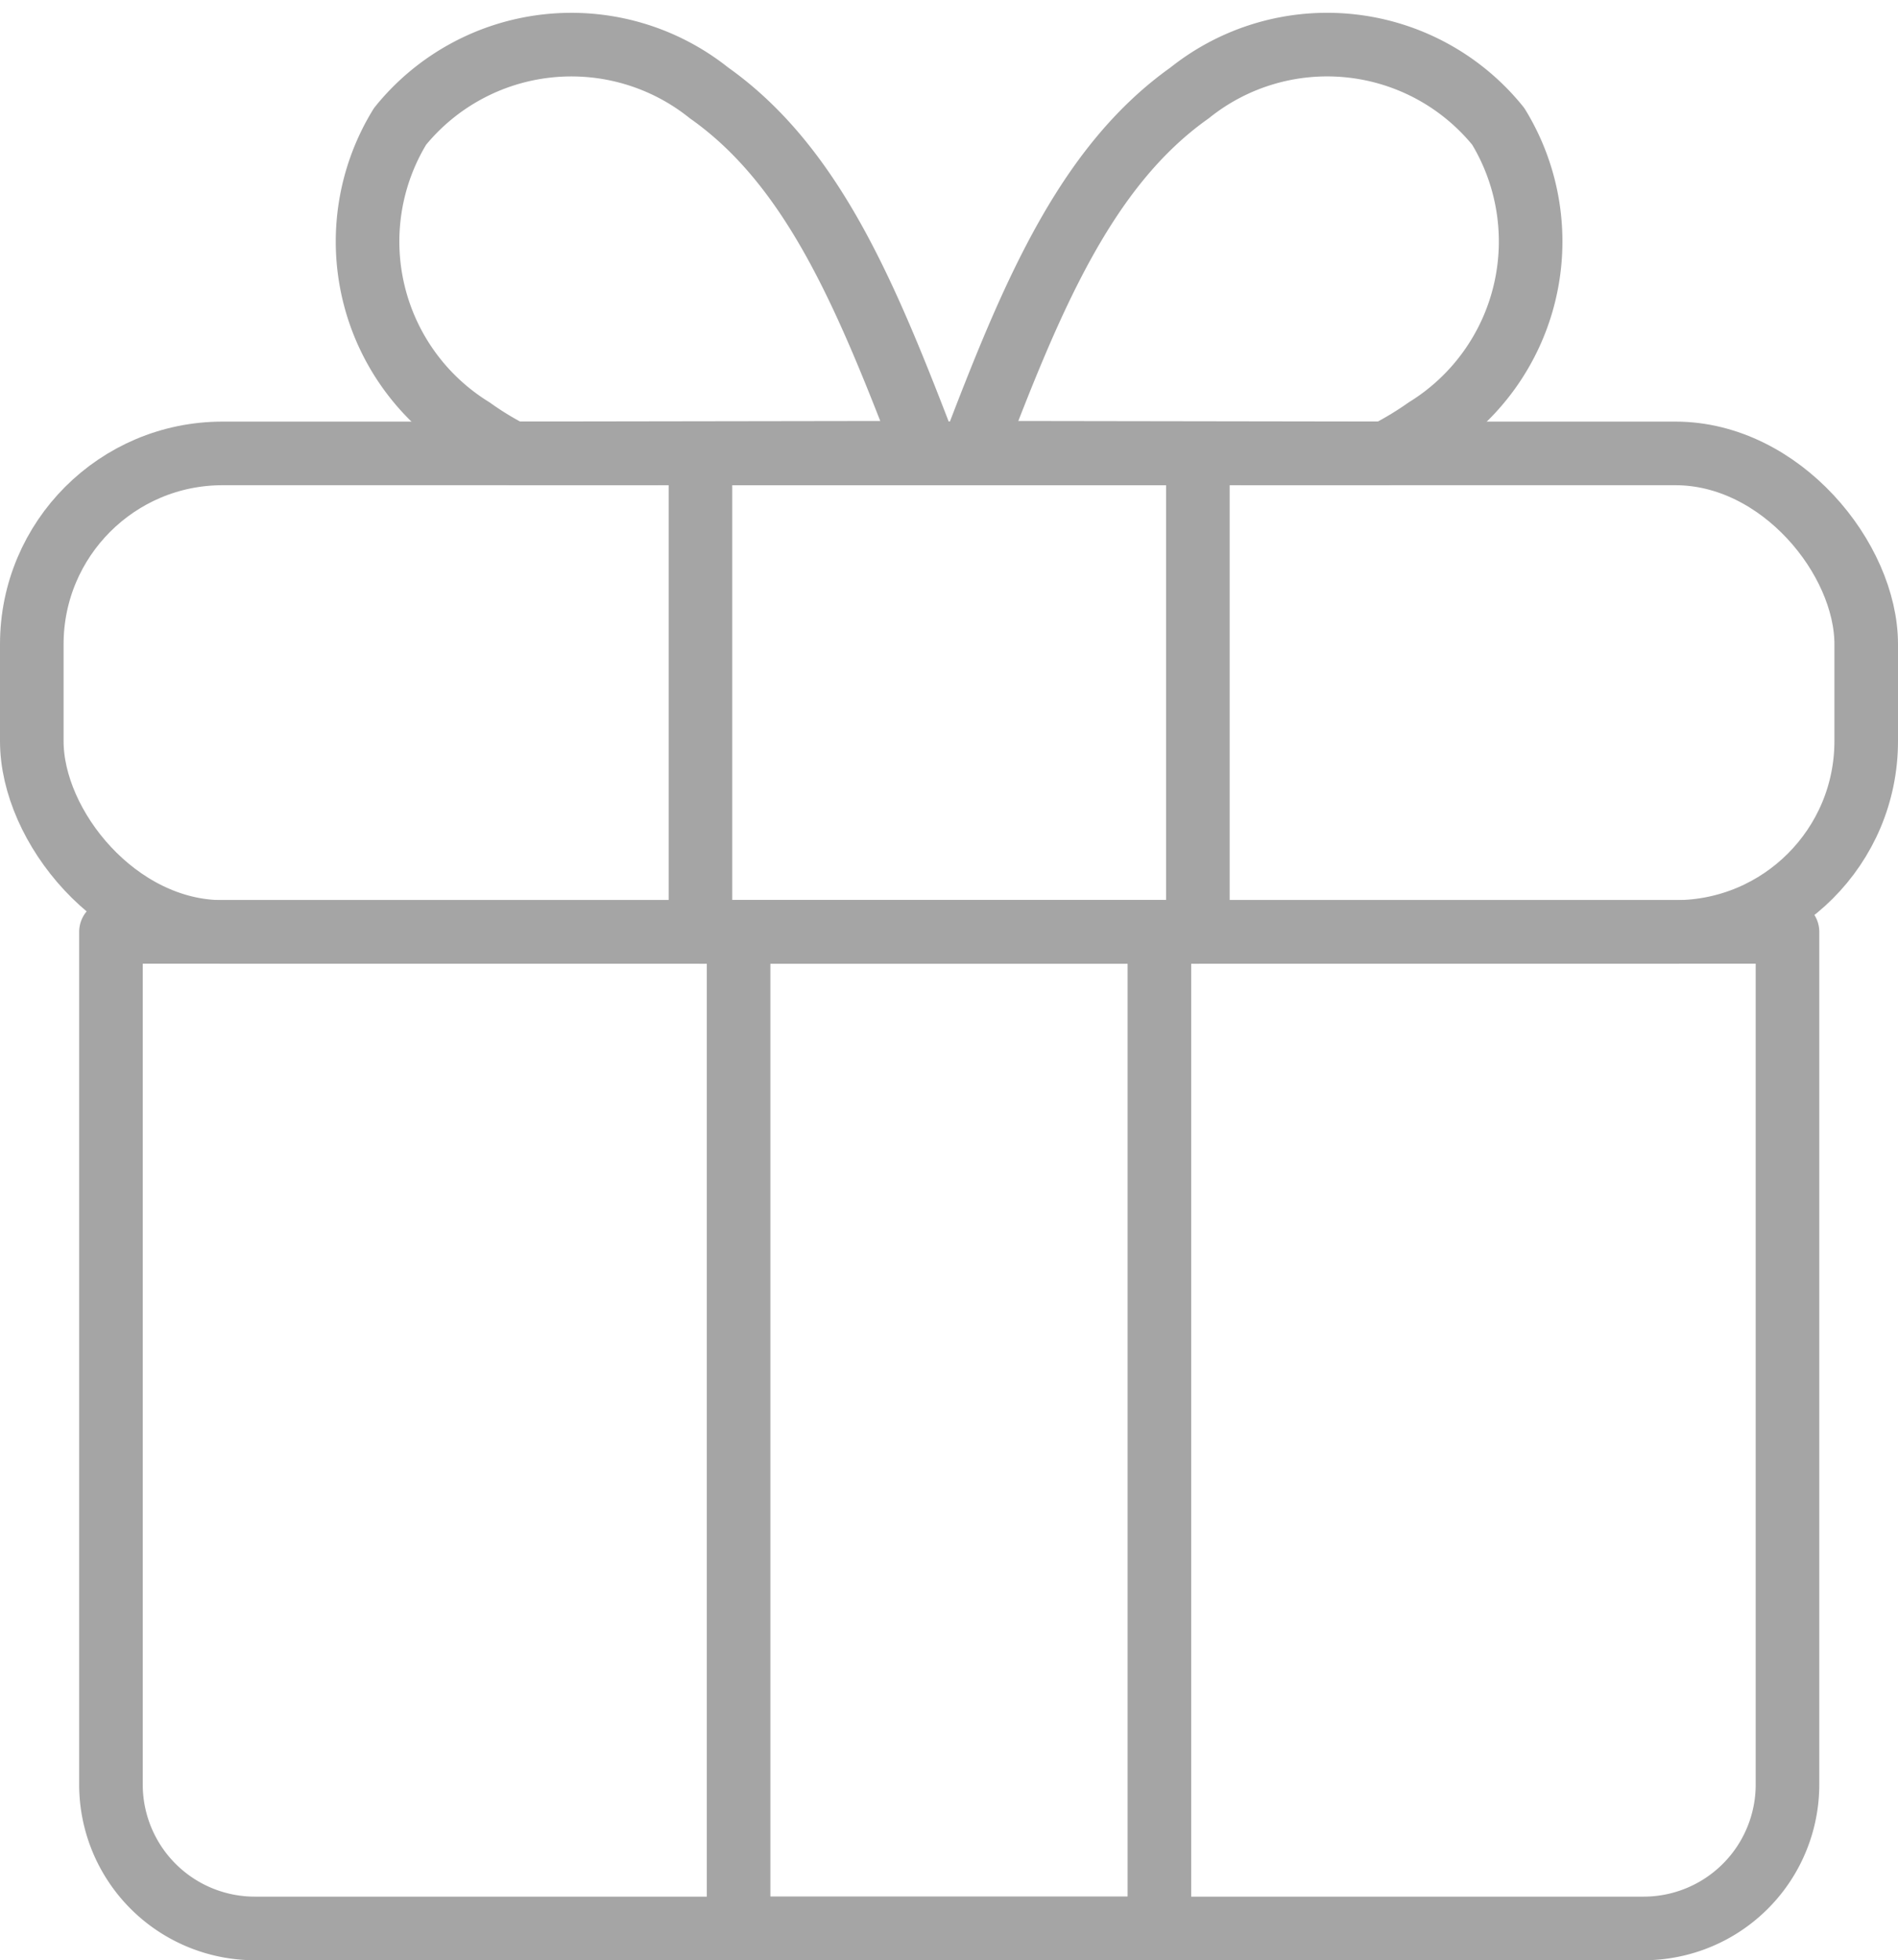 <svg xmlns="http://www.w3.org/2000/svg" width="29.85" height="30.821" viewBox="0 0 29.85 30.821">
  <g id="Group_373" data-name="Group 373" transform="translate(0.5 0.722)">
    <path id="Path_39" data-name="Path 39" d="M28.748,12.241a5.318,5.318,0,0,0,.639-.385A3.467,3.467,0,0,0,30.518,7.1a3.459,3.459,0,0,0-4.854-.526c-1.652,1.171-2.5,3.241-3.422,5.657ZM8.7,19.765H35.067V33.171A2.263,2.263,0,0,1,32.8,35.434H10.963A2.263,2.263,0,0,1,8.7,33.171Z" transform="translate(-7.455 -5.835)" fill="none" stroke="#a5a5a5" stroke-linecap="round" stroke-linejoin="round" stroke-width="1"/>
    <rect id="Rectangle_6" data-name="Rectangle 6" width="6.618" height="15.669" transform="translate(11.116 13.93)" fill="none" stroke="#a5a5a5" stroke-linecap="round" stroke-linejoin="round" stroke-width="1"/>
    <path id="Path_40" data-name="Path 40" d="M18.094,12.241a4.848,4.848,0,0,1-.634-.385A3.462,3.462,0,0,1,16.329,7.1a3.466,3.466,0,0,1,4.859-.526c1.657,1.171,2.495,3.241,3.422,5.657Z" transform="translate(-10.537 -5.835)" fill="none" stroke="#a5a5a5" stroke-linecap="round" stroke-linejoin="round" stroke-width="1"/>
    <rect id="Rectangle_7" data-name="Rectangle 7" width="28.85" height="7.524" rx="3" transform="translate(0 6.407)" fill="none" stroke="#a5a5a5" stroke-linecap="round" stroke-linejoin="round" stroke-width="1"/>
    <rect id="Rectangle_8" data-name="Rectangle 8" width="7.823" height="7.524" transform="translate(10.516 6.407)" fill="none" stroke="#a5a5a5" stroke-linecap="round" stroke-linejoin="round" stroke-width="1"/>
  </g>
</svg>
